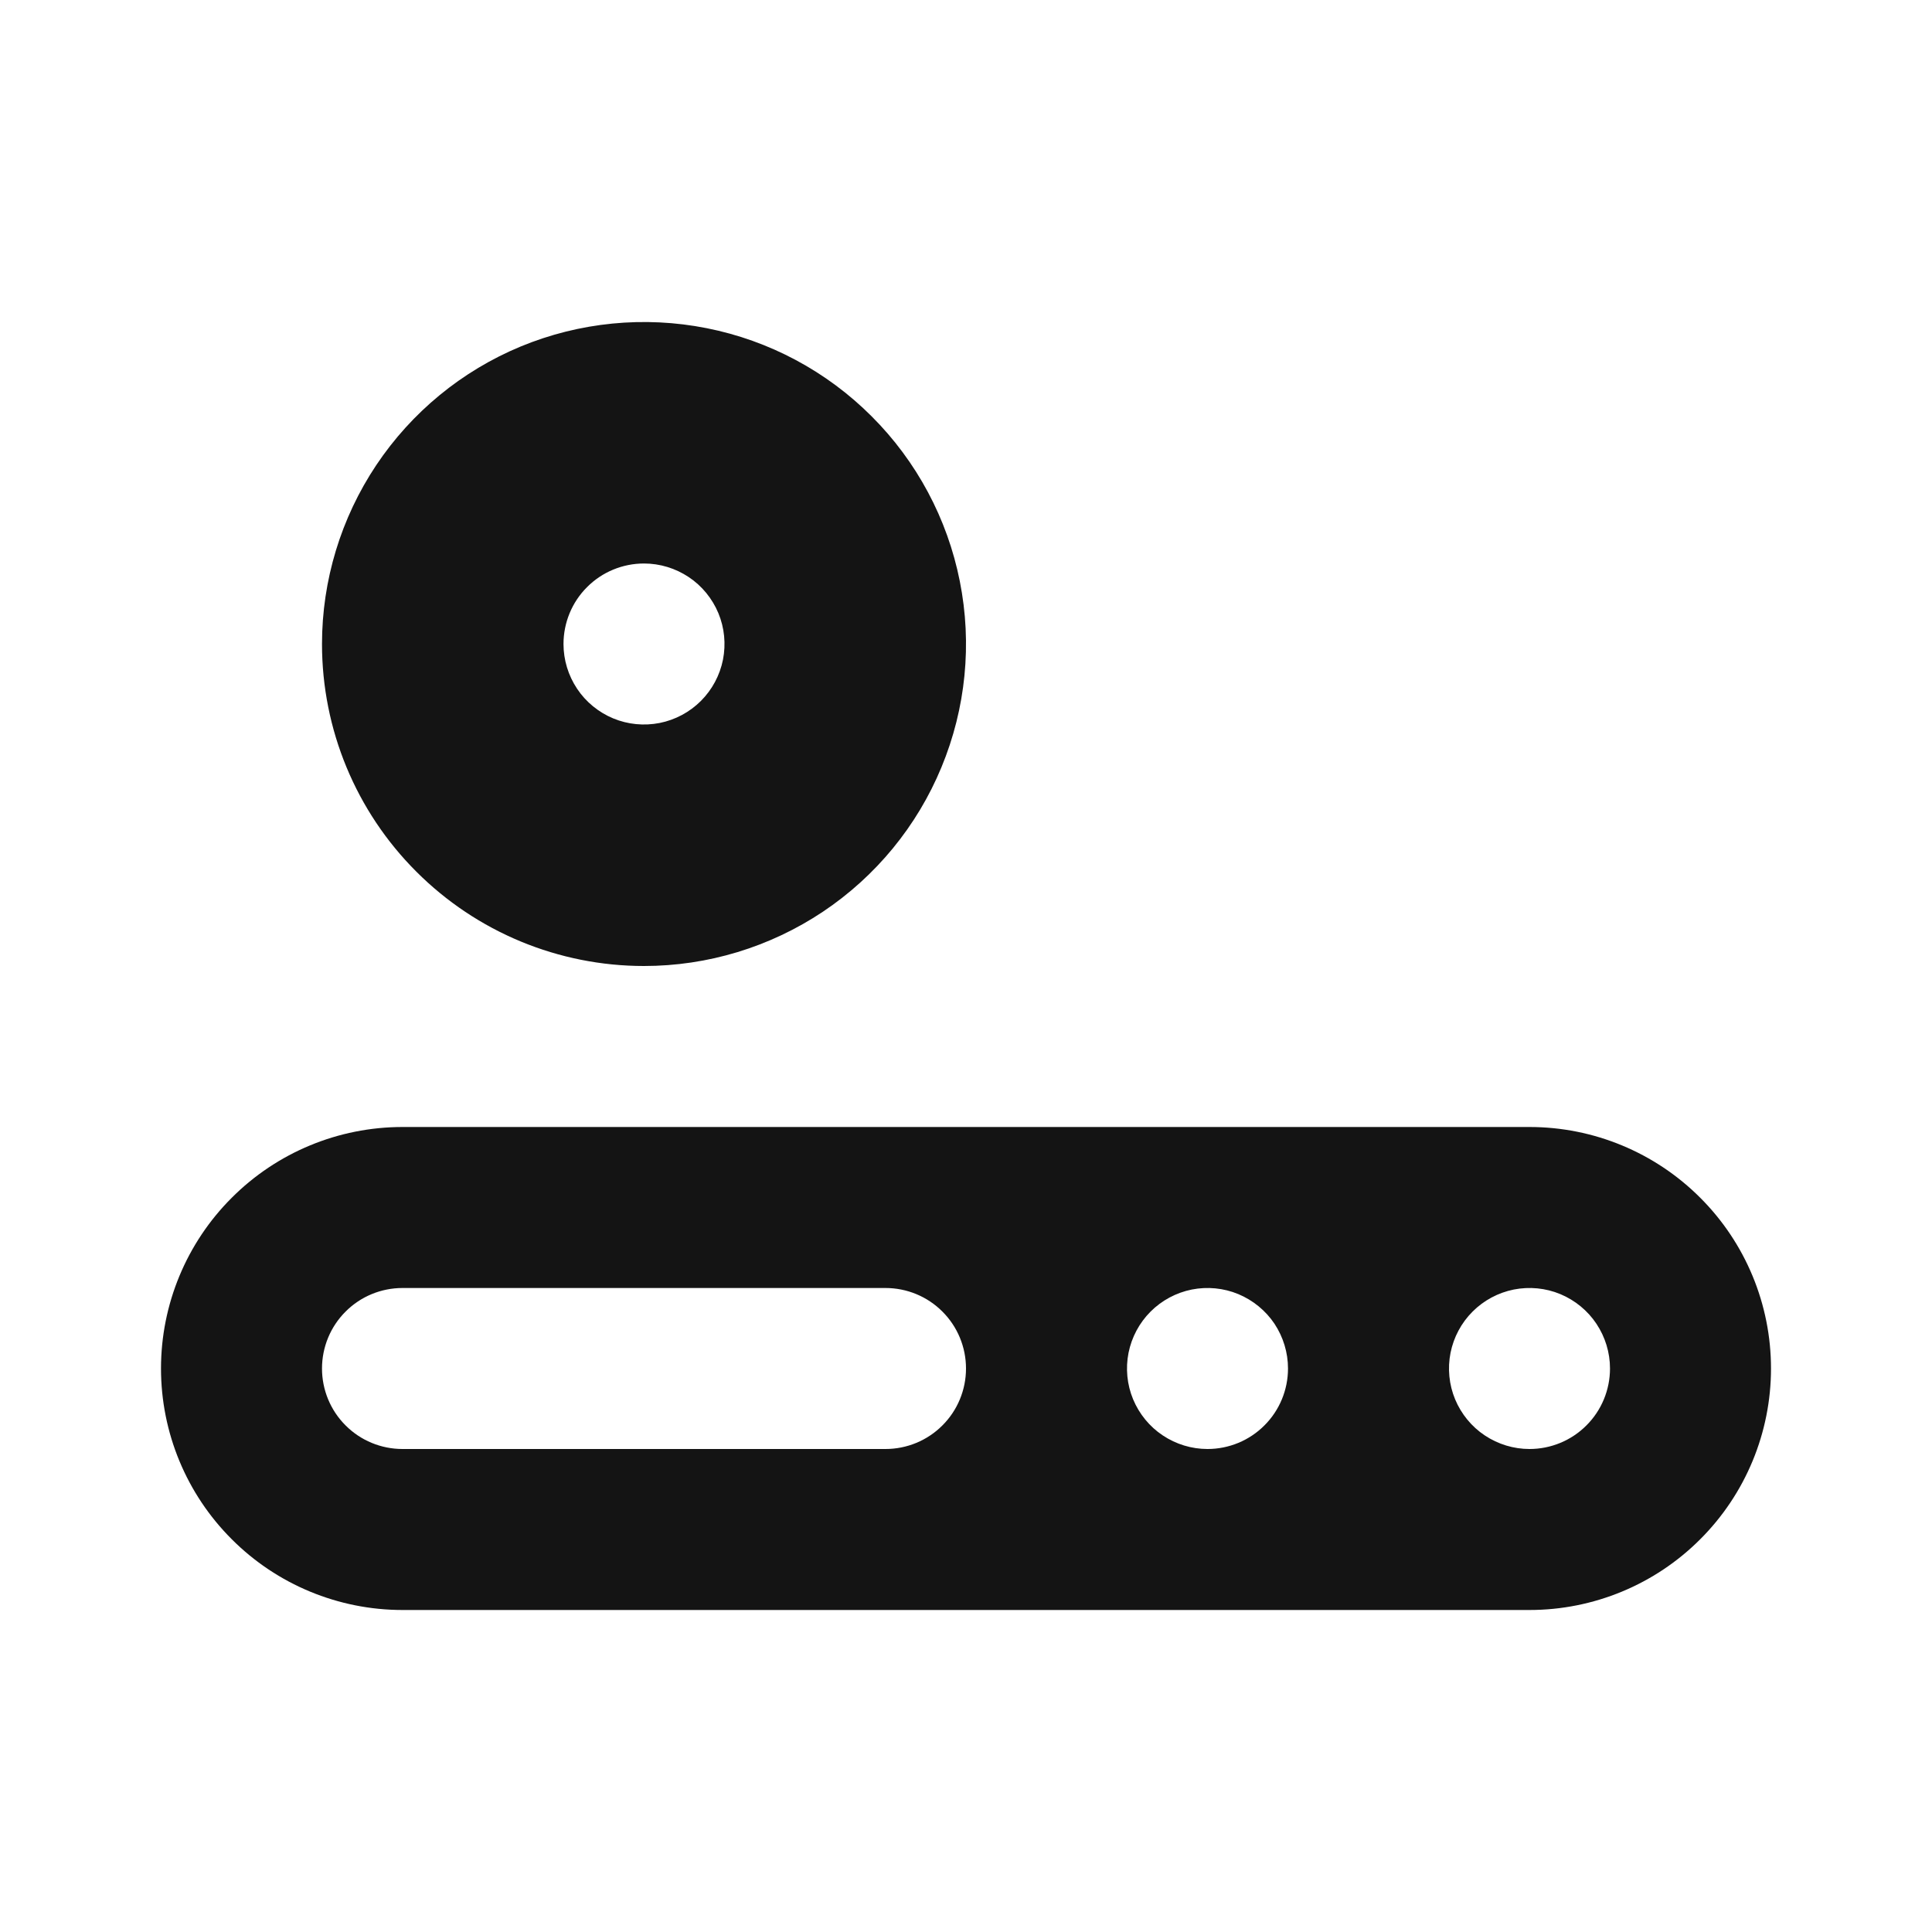 <svg width="24" height="24" viewBox="0 0 24 24" fill="none" xmlns="http://www.w3.org/2000/svg">
<path d="M19 14H5C4.204 14 3.441 14.316 2.879 14.879C2.316 15.441 2 16.204 2 17C2 17.796 2.316 18.559 2.879 19.121C3.441 19.684 4.204 20 5 20H19C19.796 20 20.559 19.684 21.121 19.121C21.684 18.559 22 17.796 22 17C22 16.204 21.684 15.441 21.121 14.879C20.559 14.316 19.796 14 19 14ZM11 18H5C4.735 18 4.48 17.895 4.293 17.707C4.105 17.52 4 17.265 4 17C4 16.735 4.105 16.48 4.293 16.293C4.48 16.105 4.735 16 5 16H11C11.265 16 11.52 16.105 11.707 16.293C11.895 16.48 12 16.735 12 17C12 17.265 11.895 17.52 11.707 17.707C11.52 17.895 11.265 18 11 18ZM15 18C14.802 18 14.609 17.941 14.444 17.831C14.28 17.722 14.152 17.565 14.076 17.383C14 17.2 13.981 16.999 14.019 16.805C14.058 16.611 14.153 16.433 14.293 16.293C14.433 16.153 14.611 16.058 14.805 16.019C14.999 15.981 15.2 16 15.383 16.076C15.565 16.152 15.722 16.28 15.832 16.444C15.941 16.609 16 16.802 16 17C16 17.265 15.895 17.52 15.707 17.707C15.52 17.895 15.265 18 15 18ZM19 18C18.802 18 18.609 17.941 18.444 17.831C18.28 17.722 18.152 17.565 18.076 17.383C18 17.2 17.981 16.999 18.019 16.805C18.058 16.611 18.153 16.433 18.293 16.293C18.433 16.153 18.611 16.058 18.805 16.019C18.999 15.981 19.2 16 19.383 16.076C19.565 16.152 19.722 16.28 19.831 16.444C19.941 16.609 20 16.802 20 17C20 17.265 19.895 17.52 19.707 17.707C19.52 17.895 19.265 18 19 18ZM8 12C8.791 12 9.564 11.765 10.222 11.326C10.88 10.886 11.393 10.262 11.695 9.531C11.998 8.8 12.078 7.996 11.923 7.22C11.769 6.444 11.388 5.731 10.828 5.172C10.269 4.612 9.556 4.231 8.78 4.077C8.004 3.923 7.2 4.002 6.469 4.304C5.738 4.607 5.114 5.12 4.674 5.778C4.235 6.436 4 7.209 4 8C4 9.061 4.421 10.078 5.172 10.828C5.922 11.579 6.939 12 8 12ZM8 7C8.198 7 8.391 7.059 8.556 7.169C8.72 7.278 8.848 7.435 8.924 7.617C9 7.8 9.019 8.001 8.981 8.195C8.942 8.389 8.847 8.567 8.707 8.707C8.567 8.847 8.389 8.942 8.195 8.981C8.001 9.019 7.8 9 7.617 8.924C7.435 8.848 7.278 8.72 7.169 8.556C7.059 8.391 7 8.198 7 8C7 7.735 7.105 7.48 7.293 7.293C7.48 7.105 7.735 7 8 7Z" fill="#141414"/>
</svg>
